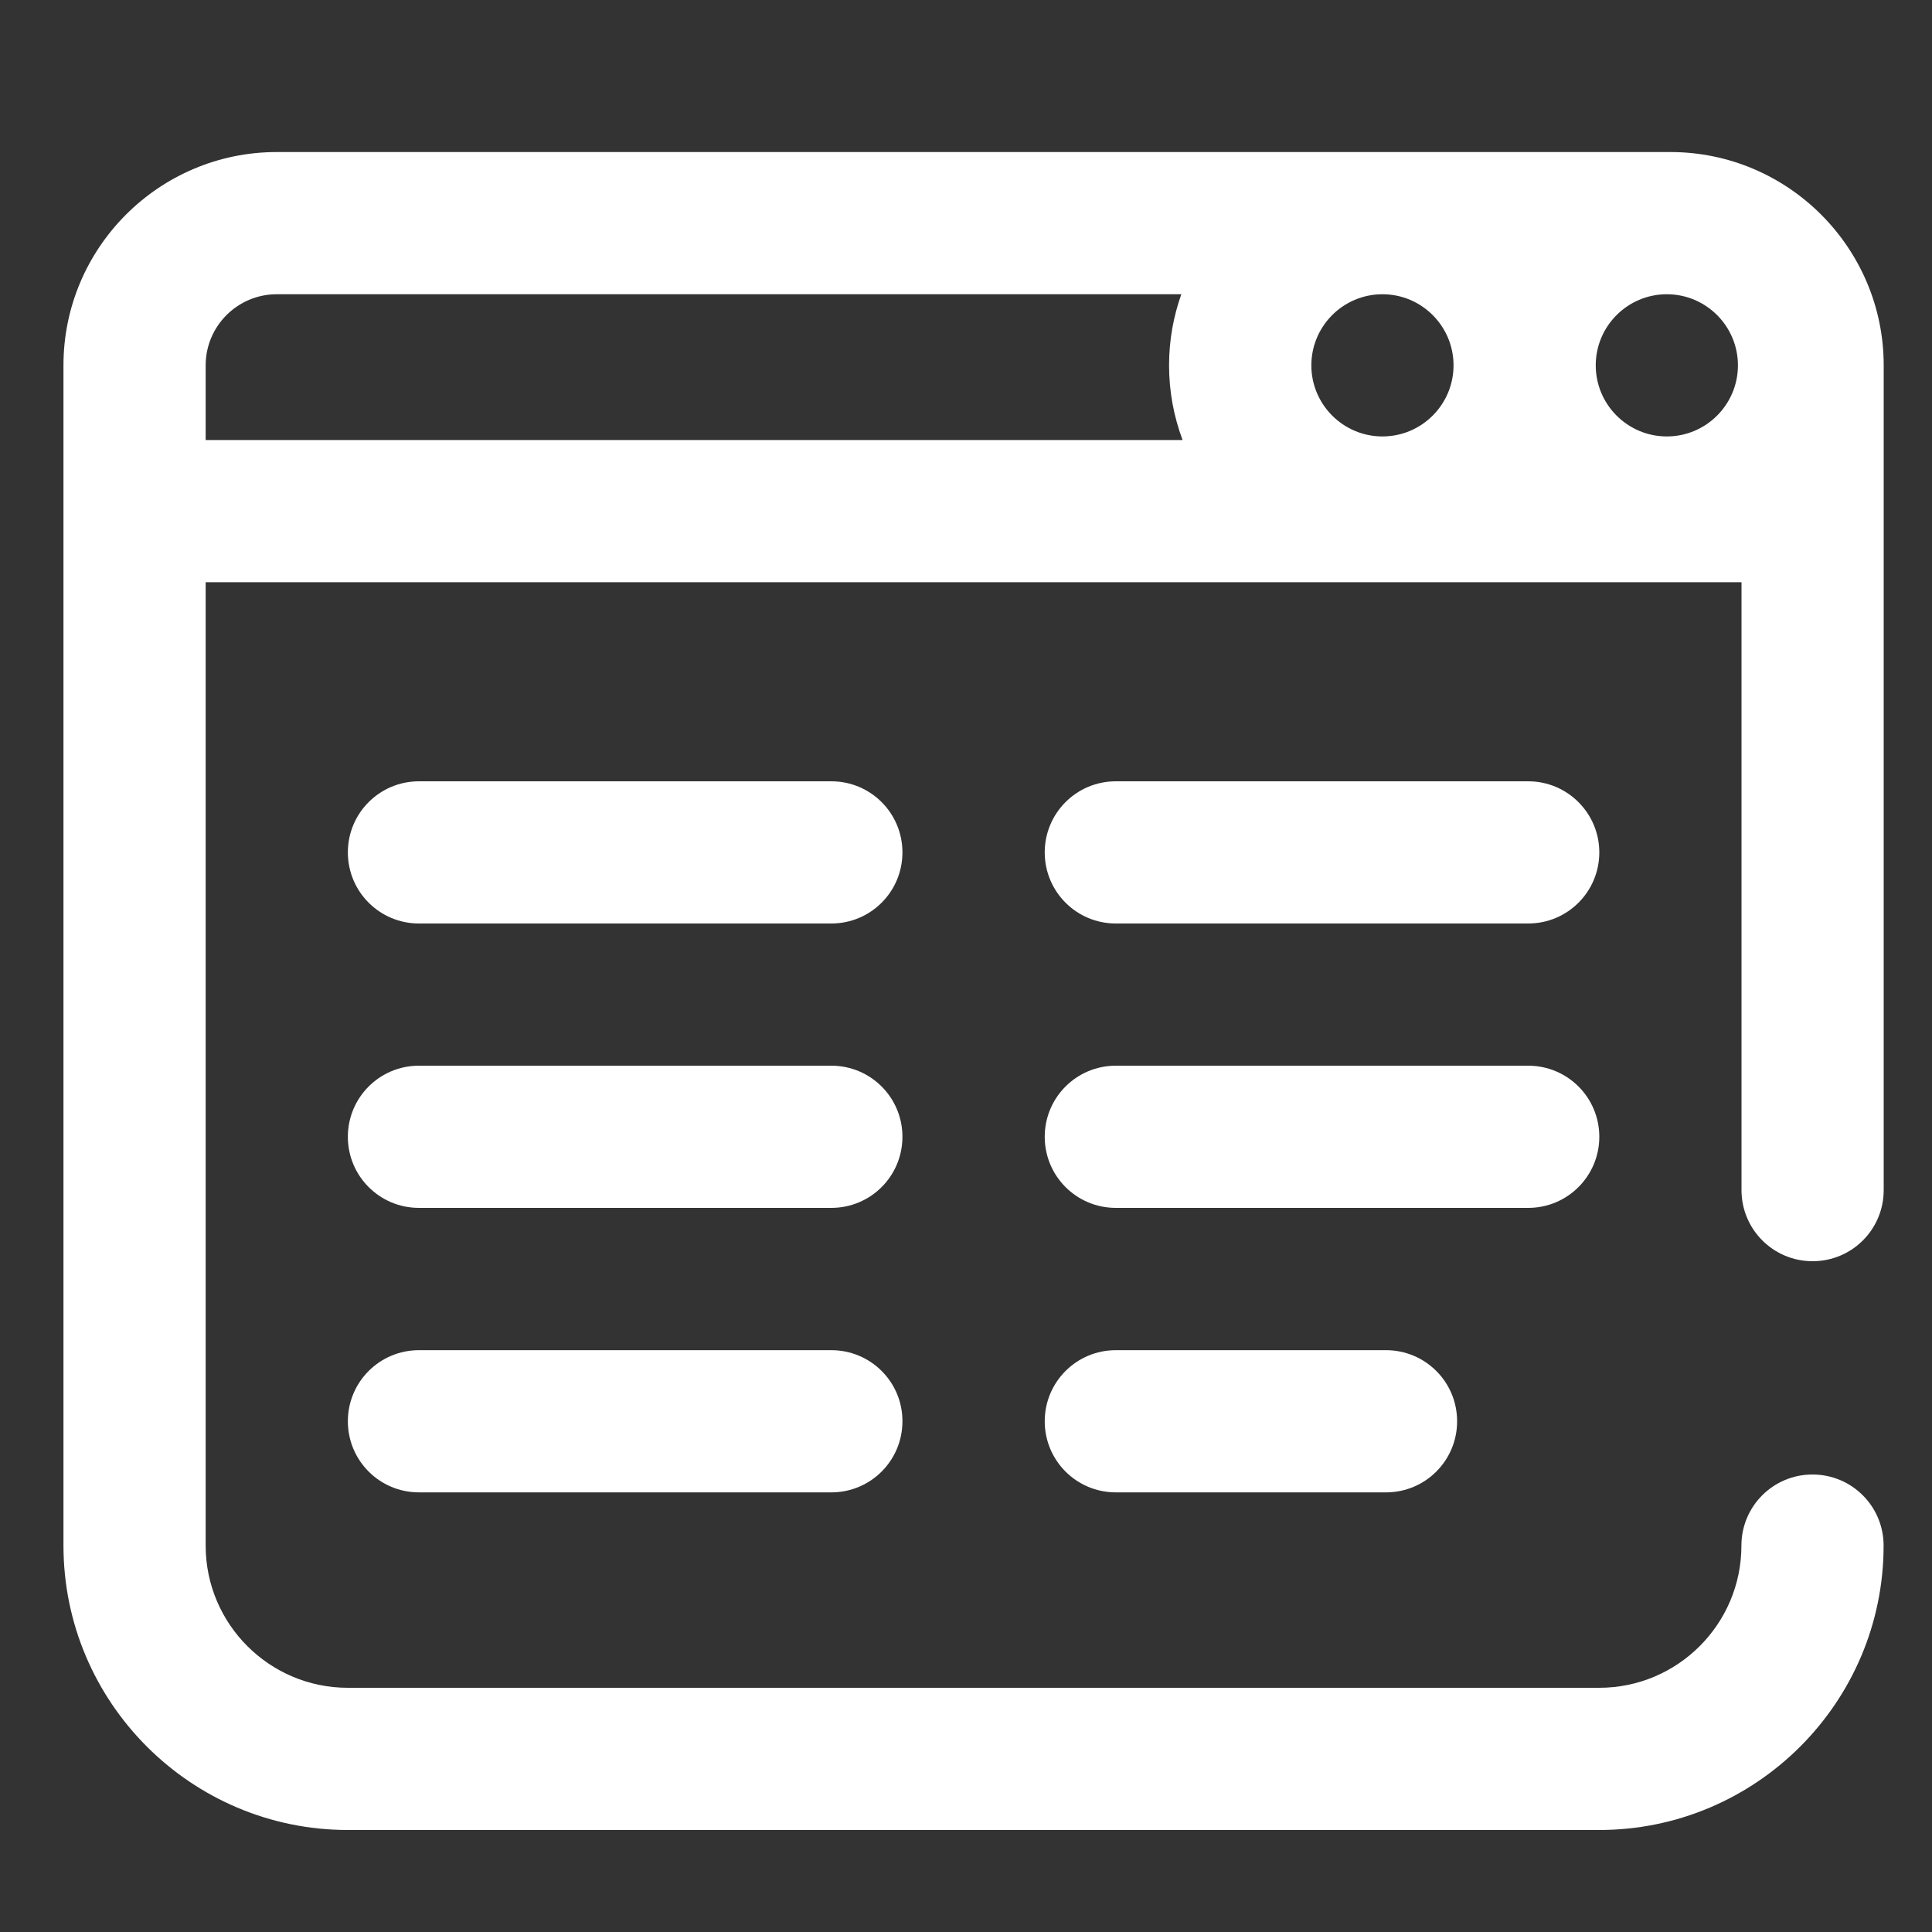 <?xml version="1.0" encoding="utf-8"?>
<!-- Generator: Adobe Illustrator 24.0.2, SVG Export Plug-In . SVG Version: 6.00 Build 0)  -->
<svg version="1.1" id="Layer_1" xmlns="http://www.w3.org/2000/svg" xmlns:xlink="http://www.w3.org/1999/xlink" x="0px" y="0px"
	 viewBox="0 0 200 200" style="enable-background:new 0 0 200 200;" xml:space="preserve">
<rect x="0" y="0" width="200" height="200" fill="#333333" stroke="none"/>
<style type="text/css">
	.st0{fill:#FFFFFF;}
</style>
<path class="st0" d="M165.56,88.24c0,4.07-3.29,7.36-7.36,7.36h-42.69c-4.07,0-7.36-3.29-7.36-7.36s3.29-7.36,7.36-7.36h42.69
	C162.26,80.88,165.56,84.18,165.56,88.24z M86.06,80.88H43.37c-4.07,0-7.36,3.29-7.36,7.36s3.29,7.36,7.36,7.36h42.69
	c4.07,0,7.36-3.29,7.36-7.36S90.13,80.88,86.06,80.88z M165.56,117.68c0-4.07-3.29-7.36-7.36-7.36h-42.69
	c-4.07,0-7.36,3.29-7.36,7.36s3.29,7.36,7.36,7.36h42.69C162.26,125.04,165.56,121.75,165.56,117.68z M86.06,110.32H43.37
	c-4.07,0-7.36,3.29-7.36,7.36s3.29,7.36,7.36,7.36h42.69c4.07,0,7.36-3.29,7.36-7.36S90.13,110.32,86.06,110.32z M115.51,139.77
	c-4.07,0-7.36,3.29-7.36,7.36c0,4.07,3.29,7.36,7.36,7.36h27.97c4.07,0,7.36-3.29,7.36-7.36c0-4.07-3.29-7.36-7.36-7.36H115.51z
	 M86.06,139.77H43.37c-4.07,0-7.36,3.29-7.36,7.36c0,4.07,3.29,7.36,7.36,7.36h42.69c4.07,0,7.36-3.29,7.36-7.36
	C93.43,143.06,90.13,139.77,86.06,139.77z M195,37.82v85.38c0,4.07-3.29,7.36-7.36,7.36c-4.07,0-7.36-3.29-7.36-7.36V60.27H21.29
	v99.73c0,8.12,6.6,14.72,14.72,14.72h129.54c8.12,0,14.72-6.6,14.72-14.72c0-4.07,3.29-7.36,7.36-7.36c4.07,0,7.36,3.29,7.36,7.36
	c0,16.23-13.21,29.44-29.44,29.44H36.01c-16.23,0-29.44-13.21-29.44-29.44V37.82c0-12.18,9.91-22.08,22.08-22.08h144.27
	C185.09,15.74,195,25.65,195,37.82z M135.75,37.82c0,4.06,3.3,7.36,7.36,7.36c4.06,0,7.36-3.3,7.36-7.36s-3.3-7.36-7.36-7.36
	C139.05,30.46,135.75,33.76,135.75,37.82z M172.55,30.46c-4.06,0-7.36,3.3-7.36,7.36s3.3,7.36,7.36,7.36c4.06,0,7.36-3.3,7.36-7.36
	S176.61,30.46,172.55,30.46z M21.29,45.55h101.13c-0.9-2.41-1.4-5.01-1.4-7.73c0-2.58,0.45-5.06,1.27-7.36H28.65
	c-4.06,0-7.36,3.3-7.36,7.36V45.55z"/>
</svg>
